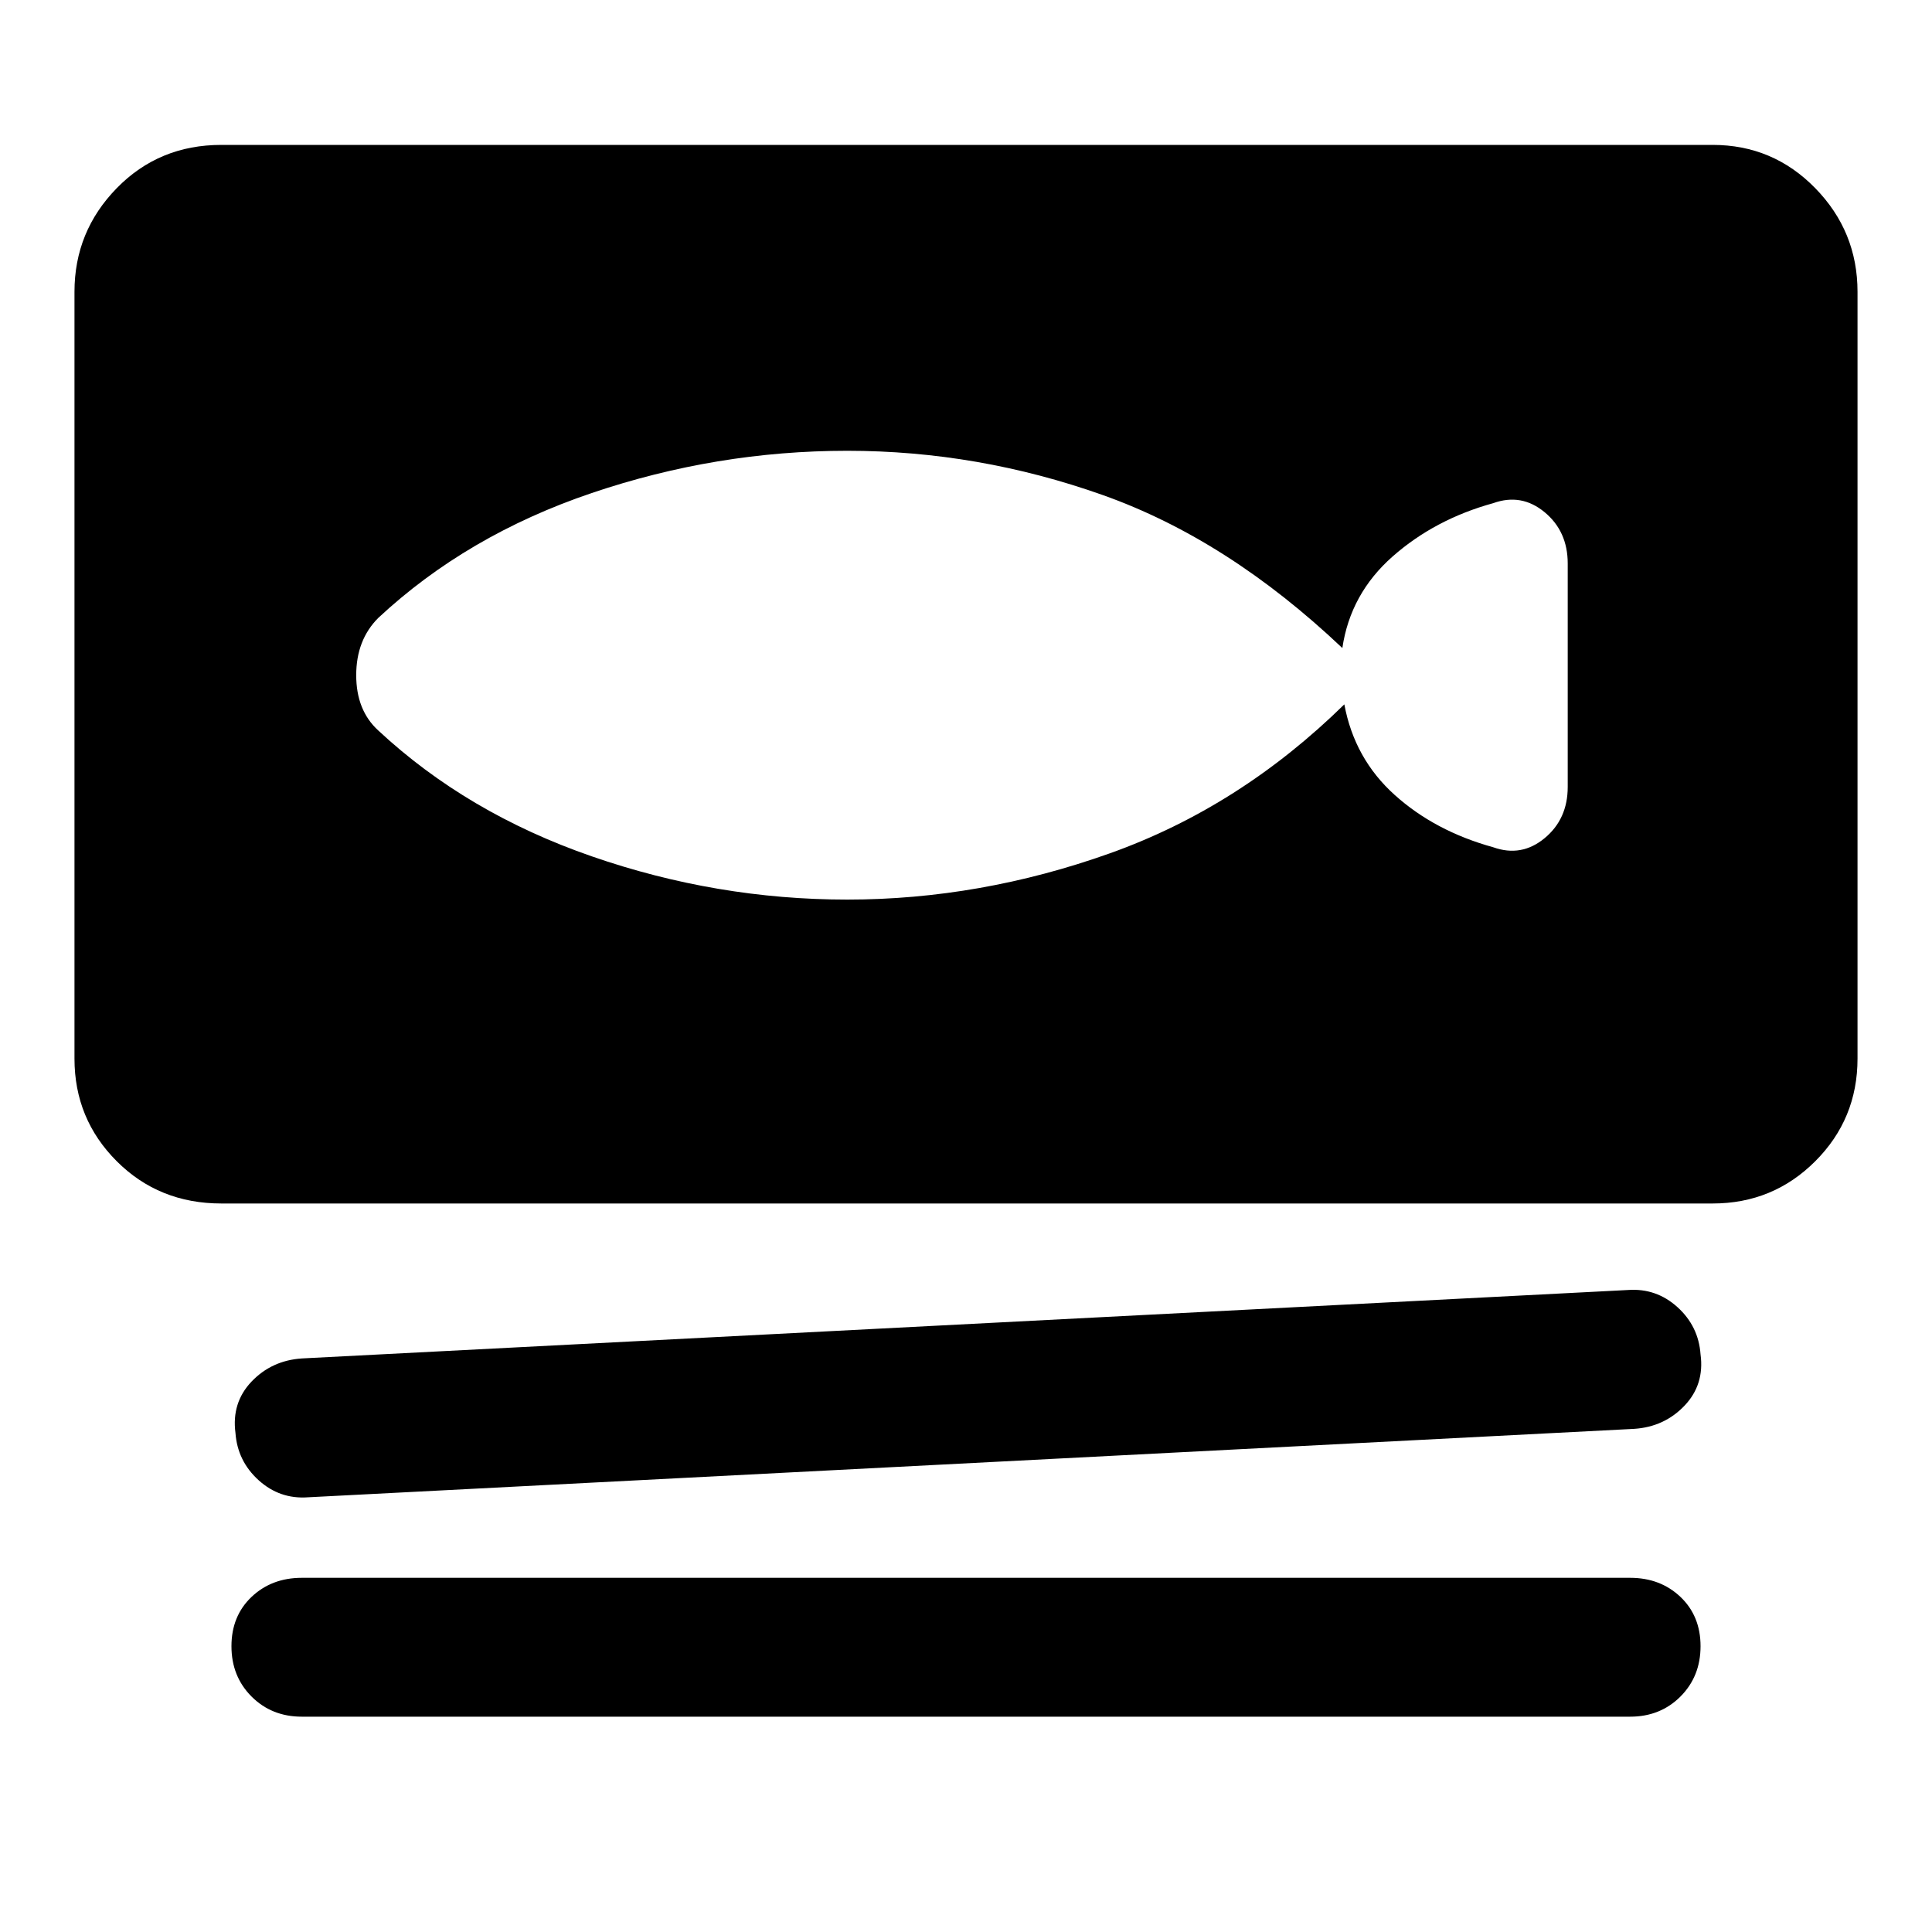 <svg xmlns="http://www.w3.org/2000/svg" height="40" width="40"><path d="M4.583 24.917Q3.292 24.917 2.417 24.042Q1.542 23.167 1.542 21.917V6.042Q1.542 4.792 2.417 3.896Q3.292 3 4.583 3H35.458Q36.708 3 37.583 3.896Q38.458 4.792 38.458 6.042V21.917Q38.458 23.167 37.583 24.042Q36.708 24.917 35.458 24.917ZM6.375 31Q5.792 31.042 5.354 30.646Q4.917 30.25 4.875 29.667Q4.792 29.042 5.208 28.604Q5.625 28.167 6.25 28.125L33.708 26.708Q34.292 26.667 34.729 27.062Q35.167 27.458 35.208 28.042Q35.292 28.667 34.875 29.104Q34.458 29.542 33.833 29.583ZM6.25 35.542Q5.625 35.542 5.208 35.125Q4.792 34.708 4.792 34.083Q4.792 33.458 5.208 33.062Q5.625 32.667 6.25 32.667H33.75Q34.375 32.667 34.792 33.062Q35.208 33.458 35.208 34.083Q35.208 34.708 34.792 35.125Q34.375 35.542 33.75 35.542ZM7.833 15.125Q9.667 16.833 12.25 17.729Q14.833 18.625 17.542 18.625Q20.292 18.625 22.979 17.667Q25.667 16.708 27.833 14.583Q28.042 15.708 28.875 16.458Q29.708 17.208 30.917 17.542Q31.5 17.75 31.979 17.354Q32.458 16.958 32.458 16.292V11.667Q32.458 11 31.979 10.604Q31.5 10.208 30.917 10.417Q29.708 10.75 28.833 11.521Q27.958 12.292 27.792 13.417Q25.417 11.167 22.833 10.25Q20.25 9.333 17.542 9.333Q14.833 9.333 12.25 10.208Q9.667 11.083 7.833 12.792Q7.375 13.25 7.375 13.979Q7.375 14.708 7.833 15.125Z"/></svg>